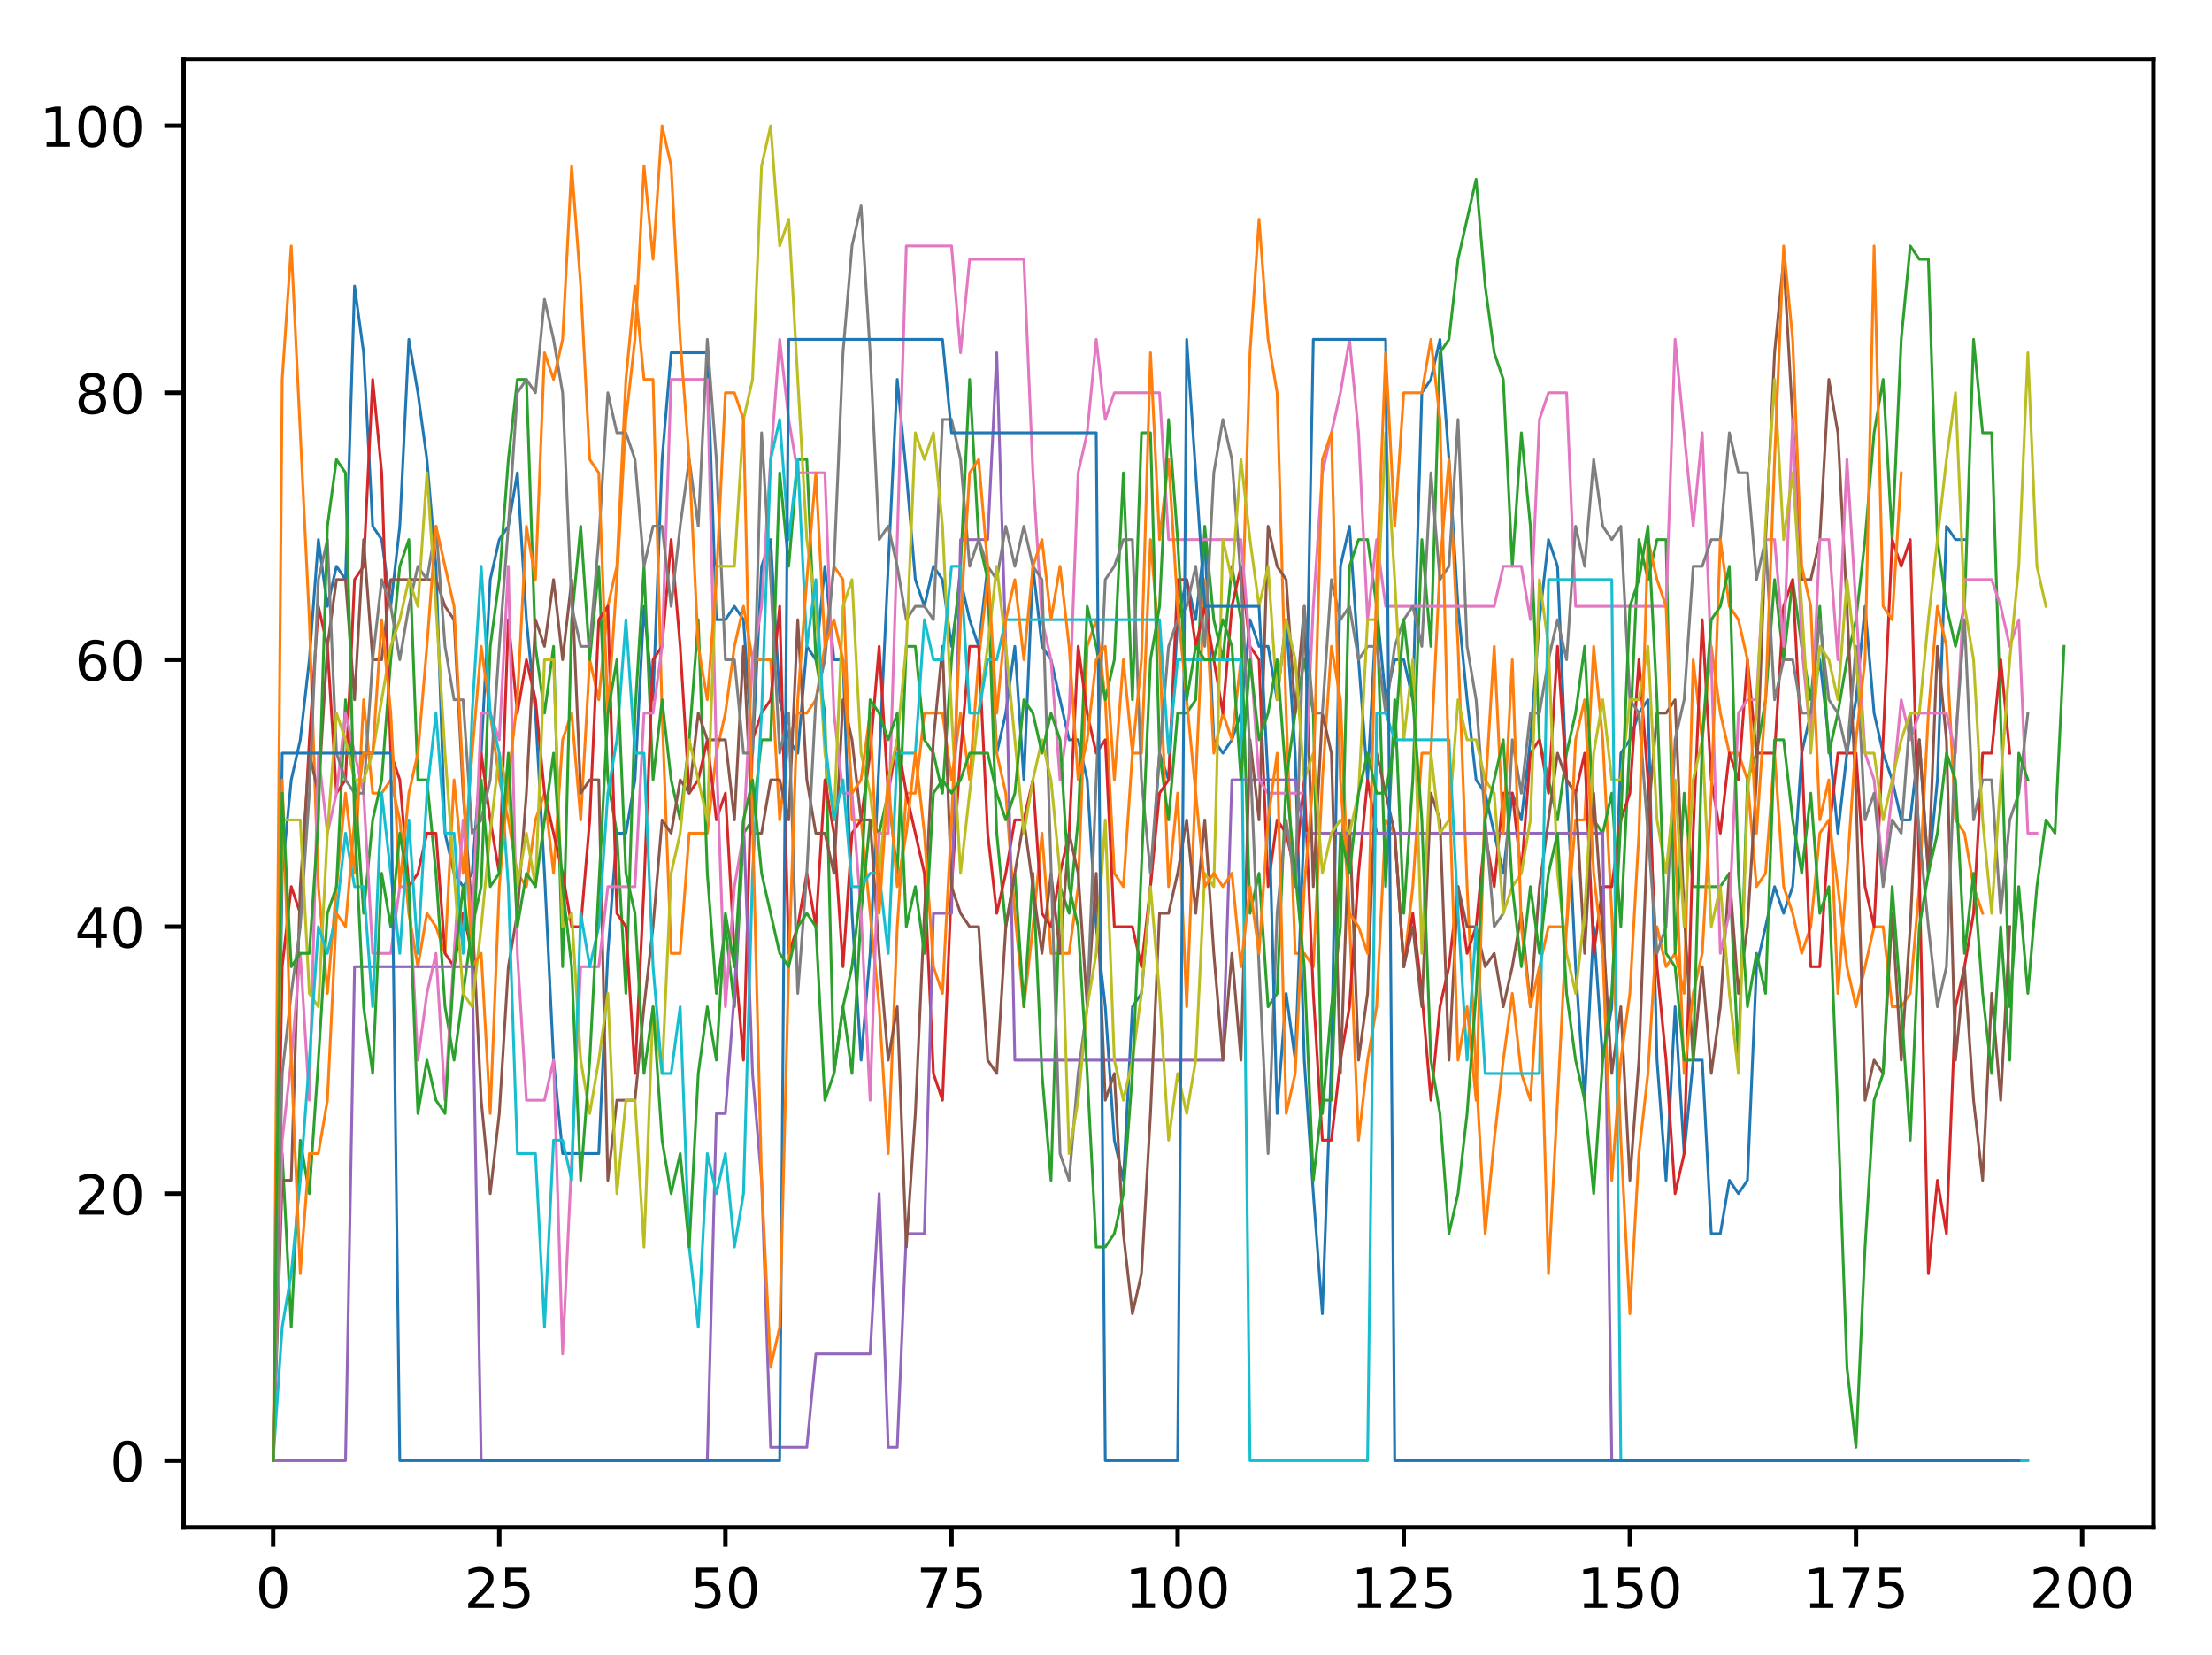 <?xml version="1.0" encoding="utf-8" standalone="no"?>
<!DOCTYPE svg PUBLIC "-//W3C//DTD SVG 1.1//EN"
  "http://www.w3.org/Graphics/SVG/1.1/DTD/svg11.dtd">
<!-- Created with matplotlib (http://matplotlib.org/) -->
<svg height="300pt" version="1.1" viewBox="0 0 401 300" width="401pt" xmlns="http://www.w3.org/2000/svg" xmlns:xlink="http://www.w3.org/1999/xlink">
 <defs>
  <style type="text/css">
*{stroke-linecap:butt;stroke-linejoin:round;}
  </style>
 </defs>
 <g id="figure_1">
  <g id="patch_1">
   <path d="M 0 300.69 
L 401.108 300.69 
L 401.108 0 
L 0 0 
z
" style="fill:#ffffff;"/>
  </g>
  <g id="axes_1">
   <g id="patch_2">
    <path d="M 33.288 276.812 
L 390.408 276.812 
L 390.408 10.7 
L 33.288 10.7 
z
" style="fill:#ffffff;"/>
   </g>
   <g id="matplotlib.axis_1">
    <g id="xtick_1">
     <g id="line2d_1">
      <defs>
       <path d="M 0 0 
L 0 3.5 
" id="mc56b5eda80" style="stroke:#000000;stroke-width:0.8;"/>
      </defs>
      <g>
       <use style="stroke:#000000;stroke-width:0.8;" x="49.52" xlink:href="#mc56b5eda80" y="276.812"/>
      </g>
     </g>
     <g id="text_1">
      <!-- 0 -->
      <defs>
       <path d="M 31.781 66.406 
Q 24.172 66.406 20.328 58.906 
Q 16.5 51.422 16.5 36.375 
Q 16.5 21.391 20.328 13.891 
Q 24.172 6.391 31.781 6.391 
Q 39.453 6.391 43.281 13.891 
Q 47.125 21.391 47.125 36.375 
Q 47.125 51.422 43.281 58.906 
Q 39.453 66.406 31.781 66.406 
z
M 31.781 74.219 
Q 44.047 74.219 50.516 64.516 
Q 56.984 54.828 56.984 36.375 
Q 56.984 17.969 50.516 8.266 
Q 44.047 -1.422 31.781 -1.422 
Q 19.531 -1.422 13.062 8.266 
Q 6.594 17.969 6.594 36.375 
Q 6.594 54.828 13.062 64.516 
Q 19.531 74.219 31.781 74.219 
z
" id="DejaVuSans-30"/>
      </defs>
      <g transform="translate(46.339 291.41)scale(0.1 -0.1)">
       <use xlink:href="#DejaVuSans-30"/>
      </g>
     </g>
    </g>
    <g id="xtick_2">
     <g id="line2d_2">
      <g>
       <use style="stroke:#000000;stroke-width:0.8;" x="90.512" xlink:href="#mc56b5eda80" y="276.812"/>
      </g>
     </g>
     <g id="text_2">
      <!-- 25 -->
      <defs>
       <path d="M 19.188 8.297 
L 53.609 8.297 
L 53.609 0 
L 7.328 0 
L 7.328 8.297 
Q 12.938 14.109 22.625 23.891 
Q 32.328 33.688 34.812 36.531 
Q 39.547 41.844 41.422 45.531 
Q 43.312 49.219 43.312 52.781 
Q 43.312 58.594 39.234 62.25 
Q 35.156 65.922 28.609 65.922 
Q 23.969 65.922 18.812 64.312 
Q 13.672 62.703 7.812 59.422 
L 7.812 69.391 
Q 13.766 71.781 18.938 73 
Q 24.125 74.219 28.422 74.219 
Q 39.75 74.219 46.484 68.547 
Q 53.219 62.891 53.219 53.422 
Q 53.219 48.922 51.531 44.891 
Q 49.859 40.875 45.406 35.406 
Q 44.188 33.984 37.641 27.219 
Q 31.109 20.453 19.188 8.297 
z
" id="DejaVuSans-32"/>
       <path d="M 10.797 72.906 
L 49.516 72.906 
L 49.516 64.594 
L 19.828 64.594 
L 19.828 46.734 
Q 21.969 47.469 24.109 47.828 
Q 26.266 48.188 28.422 48.188 
Q 40.625 48.188 47.75 41.5 
Q 54.891 34.812 54.891 23.391 
Q 54.891 11.625 47.562 5.094 
Q 40.234 -1.422 26.906 -1.422 
Q 22.312 -1.422 17.547 -0.641 
Q 12.797 0.141 7.719 1.703 
L 7.719 11.625 
Q 12.109 9.234 16.797 8.062 
Q 21.484 6.891 26.703 6.891 
Q 35.156 6.891 40.078 11.328 
Q 45.016 15.766 45.016 23.391 
Q 45.016 31 40.078 35.438 
Q 35.156 39.891 26.703 39.891 
Q 22.75 39.891 18.812 39.016 
Q 14.891 38.141 10.797 36.281 
z
" id="DejaVuSans-35"/>
      </defs>
      <g transform="translate(84.149 291.41)scale(0.1 -0.1)">
       <use xlink:href="#DejaVuSans-32"/>
       <use x="63.623" xlink:href="#DejaVuSans-35"/>
      </g>
     </g>
    </g>
    <g id="xtick_3">
     <g id="line2d_3">
      <g>
       <use style="stroke:#000000;stroke-width:0.8;" x="131.504" xlink:href="#mc56b5eda80" y="276.812"/>
      </g>
     </g>
     <g id="text_3">
      <!-- 50 -->
      <g transform="translate(125.141 291.41)scale(0.1 -0.1)">
       <use xlink:href="#DejaVuSans-35"/>
       <use x="63.623" xlink:href="#DejaVuSans-30"/>
      </g>
     </g>
    </g>
    <g id="xtick_4">
     <g id="line2d_4">
      <g>
       <use style="stroke:#000000;stroke-width:0.8;" x="172.495" xlink:href="#mc56b5eda80" y="276.812"/>
      </g>
     </g>
     <g id="text_4">
      <!-- 75 -->
      <defs>
       <path d="M 8.203 72.906 
L 55.078 72.906 
L 55.078 68.703 
L 28.609 0 
L 18.312 0 
L 43.219 64.594 
L 8.203 64.594 
z
" id="DejaVuSans-37"/>
      </defs>
      <g transform="translate(166.133 291.41)scale(0.1 -0.1)">
       <use xlink:href="#DejaVuSans-37"/>
       <use x="63.623" xlink:href="#DejaVuSans-35"/>
      </g>
     </g>
    </g>
    <g id="xtick_5">
     <g id="line2d_5">
      <g>
       <use style="stroke:#000000;stroke-width:0.8;" x="213.487" xlink:href="#mc56b5eda80" y="276.812"/>
      </g>
     </g>
     <g id="text_5">
      <!-- 100 -->
      <defs>
       <path d="M 12.406 8.297 
L 28.516 8.297 
L 28.516 63.922 
L 10.984 60.406 
L 10.984 69.391 
L 28.422 72.906 
L 38.281 72.906 
L 38.281 8.297 
L 54.391 8.297 
L 54.391 0 
L 12.406 0 
z
" id="DejaVuSans-31"/>
      </defs>
      <g transform="translate(203.943 291.41)scale(0.1 -0.1)">
       <use xlink:href="#DejaVuSans-31"/>
       <use x="63.623" xlink:href="#DejaVuSans-30"/>
       <use x="127.246" xlink:href="#DejaVuSans-30"/>
      </g>
     </g>
    </g>
    <g id="xtick_6">
     <g id="line2d_6">
      <g>
       <use style="stroke:#000000;stroke-width:0.8;" x="254.479" xlink:href="#mc56b5eda80" y="276.812"/>
      </g>
     </g>
     <g id="text_6">
      <!-- 125 -->
      <g transform="translate(244.935 291.41)scale(0.1 -0.1)">
       <use xlink:href="#DejaVuSans-31"/>
       <use x="63.623" xlink:href="#DejaVuSans-32"/>
       <use x="127.246" xlink:href="#DejaVuSans-35"/>
      </g>
     </g>
    </g>
    <g id="xtick_7">
     <g id="line2d_7">
      <g>
       <use style="stroke:#000000;stroke-width:0.8;" x="295.471" xlink:href="#mc56b5eda80" y="276.812"/>
      </g>
     </g>
     <g id="text_7">
      <!-- 150 -->
      <g transform="translate(285.927 291.41)scale(0.1 -0.1)">
       <use xlink:href="#DejaVuSans-31"/>
       <use x="63.623" xlink:href="#DejaVuSans-35"/>
       <use x="127.246" xlink:href="#DejaVuSans-30"/>
      </g>
     </g>
    </g>
    <g id="xtick_8">
     <g id="line2d_8">
      <g>
       <use style="stroke:#000000;stroke-width:0.8;" x="336.462" xlink:href="#mc56b5eda80" y="276.812"/>
      </g>
     </g>
     <g id="text_8">
      <!-- 175 -->
      <g transform="translate(326.919 291.41)scale(0.1 -0.1)">
       <use xlink:href="#DejaVuSans-31"/>
       <use x="63.623" xlink:href="#DejaVuSans-37"/>
       <use x="127.246" xlink:href="#DejaVuSans-35"/>
      </g>
     </g>
    </g>
    <g id="xtick_9">
     <g id="line2d_9">
      <g>
       <use style="stroke:#000000;stroke-width:0.8;" x="377.454" xlink:href="#mc56b5eda80" y="276.812"/>
      </g>
     </g>
     <g id="text_9">
      <!-- 200 -->
      <g transform="translate(367.91 291.41)scale(0.1 -0.1)">
       <use xlink:href="#DejaVuSans-32"/>
       <use x="63.623" xlink:href="#DejaVuSans-30"/>
       <use x="127.246" xlink:href="#DejaVuSans-30"/>
      </g>
     </g>
    </g>
   </g>
   <g id="matplotlib.axis_2">
    <g id="ytick_1">
     <g id="line2d_10">
      <defs>
       <path d="M 0 0 
L -3.5 0 
" id="me17deae802" style="stroke:#000000;stroke-width:0.8;"/>
      </defs>
      <g>
       <use style="stroke:#000000;stroke-width:0.8;" x="33.288" xlink:href="#me17deae802" y="264.716"/>
      </g>
     </g>
     <g id="text_10">
      <!-- 0 -->
      <g transform="translate(19.925 268.515)scale(0.1 -0.1)">
       <use xlink:href="#DejaVuSans-30"/>
      </g>
     </g>
    </g>
    <g id="ytick_2">
     <g id="line2d_11">
      <g>
       <use style="stroke:#000000;stroke-width:0.8;" x="33.288" xlink:href="#me17deae802" y="216.332"/>
      </g>
     </g>
     <g id="text_11">
      <!-- 20 -->
      <g transform="translate(13.562 220.131)scale(0.1 -0.1)">
       <use xlink:href="#DejaVuSans-32"/>
       <use x="63.623" xlink:href="#DejaVuSans-30"/>
      </g>
     </g>
    </g>
    <g id="ytick_3">
     <g id="line2d_12">
      <g>
       <use style="stroke:#000000;stroke-width:0.8;" x="33.288" xlink:href="#me17deae802" y="167.948"/>
      </g>
     </g>
     <g id="text_12">
      <!-- 40 -->
      <defs>
       <path d="M 37.797 64.312 
L 12.891 25.391 
L 37.797 25.391 
z
M 35.203 72.906 
L 47.609 72.906 
L 47.609 25.391 
L 58.016 25.391 
L 58.016 17.188 
L 47.609 17.188 
L 47.609 0 
L 37.797 0 
L 37.797 17.188 
L 4.891 17.188 
L 4.891 26.703 
z
" id="DejaVuSans-34"/>
      </defs>
      <g transform="translate(13.562 171.747)scale(0.1 -0.1)">
       <use xlink:href="#DejaVuSans-34"/>
       <use x="63.623" xlink:href="#DejaVuSans-30"/>
      </g>
     </g>
    </g>
    <g id="ytick_4">
     <g id="line2d_13">
      <g>
       <use style="stroke:#000000;stroke-width:0.8;" x="33.288" xlink:href="#me17deae802" y="119.564"/>
      </g>
     </g>
     <g id="text_13">
      <!-- 60 -->
      <defs>
       <path d="M 33.016 40.375 
Q 26.375 40.375 22.484 35.828 
Q 18.609 31.297 18.609 23.391 
Q 18.609 15.531 22.484 10.953 
Q 26.375 6.391 33.016 6.391 
Q 39.656 6.391 43.531 10.953 
Q 47.406 15.531 47.406 23.391 
Q 47.406 31.297 43.531 35.828 
Q 39.656 40.375 33.016 40.375 
z
M 52.594 71.297 
L 52.594 62.312 
Q 48.875 64.062 45.094 64.984 
Q 41.312 65.922 37.594 65.922 
Q 27.828 65.922 22.672 59.328 
Q 17.531 52.734 16.797 39.406 
Q 19.672 43.656 24.016 45.922 
Q 28.375 48.188 33.594 48.188 
Q 44.578 48.188 50.953 41.516 
Q 57.328 34.859 57.328 23.391 
Q 57.328 12.156 50.688 5.359 
Q 44.047 -1.422 33.016 -1.422 
Q 20.359 -1.422 13.672 8.266 
Q 6.984 17.969 6.984 36.375 
Q 6.984 53.656 15.188 63.938 
Q 23.391 74.219 37.203 74.219 
Q 40.922 74.219 44.703 73.484 
Q 48.484 72.75 52.594 71.297 
z
" id="DejaVuSans-36"/>
      </defs>
      <g transform="translate(13.562 123.363)scale(0.1 -0.1)">
       <use xlink:href="#DejaVuSans-36"/>
       <use x="63.623" xlink:href="#DejaVuSans-30"/>
      </g>
     </g>
    </g>
    <g id="ytick_5">
     <g id="line2d_14">
      <g>
       <use style="stroke:#000000;stroke-width:0.8;" x="33.288" xlink:href="#me17deae802" y="71.18"/>
      </g>
     </g>
     <g id="text_14">
      <!-- 80 -->
      <defs>
       <path d="M 31.781 34.625 
Q 24.75 34.625 20.719 30.859 
Q 16.703 27.094 16.703 20.516 
Q 16.703 13.922 20.719 10.156 
Q 24.75 6.391 31.781 6.391 
Q 38.812 6.391 42.859 10.172 
Q 46.922 13.969 46.922 20.516 
Q 46.922 27.094 42.891 30.859 
Q 38.875 34.625 31.781 34.625 
z
M 21.922 38.812 
Q 15.578 40.375 12.031 44.719 
Q 8.5 49.078 8.5 55.328 
Q 8.5 64.062 14.719 69.141 
Q 20.953 74.219 31.781 74.219 
Q 42.672 74.219 48.875 69.141 
Q 55.078 64.062 55.078 55.328 
Q 55.078 49.078 51.531 44.719 
Q 48 40.375 41.703 38.812 
Q 48.828 37.156 52.797 32.312 
Q 56.781 27.484 56.781 20.516 
Q 56.781 9.906 50.312 4.234 
Q 43.844 -1.422 31.781 -1.422 
Q 19.734 -1.422 13.25 4.234 
Q 6.781 9.906 6.781 20.516 
Q 6.781 27.484 10.781 32.312 
Q 14.797 37.156 21.922 38.812 
z
M 18.312 54.391 
Q 18.312 48.734 21.844 45.562 
Q 25.391 42.391 31.781 42.391 
Q 38.141 42.391 41.719 45.562 
Q 45.312 48.734 45.312 54.391 
Q 45.312 60.062 41.719 63.234 
Q 38.141 66.406 31.781 66.406 
Q 25.391 66.406 21.844 63.234 
Q 18.312 60.062 18.312 54.391 
z
" id="DejaVuSans-38"/>
      </defs>
      <g transform="translate(13.562 74.979)scale(0.1 -0.1)">
       <use xlink:href="#DejaVuSans-38"/>
       <use x="63.623" xlink:href="#DejaVuSans-30"/>
      </g>
     </g>
    </g>
    <g id="ytick_6">
     <g id="line2d_15">
      <g>
       <use style="stroke:#000000;stroke-width:0.8;" x="33.288" xlink:href="#me17deae802" y="22.796"/>
      </g>
     </g>
     <g id="text_15">
      <!-- 100 -->
      <g transform="translate(7.2 26.595)scale(0.1 -0.1)">
       <use xlink:href="#DejaVuSans-31"/>
       <use x="63.623" xlink:href="#DejaVuSans-30"/>
       <use x="127.246" xlink:href="#DejaVuSans-30"/>
      </g>
     </g>
    </g>
   </g>
   <g id="line2d_16">
    <path clip-path="url(#p5b68ff51bd)" d="M 49.52 264.716 
L 51.16 158.271 
L 52.8 141.337 
L 54.439 134.079 
L 56.079 119.564 
L 57.719 97.791 
L 59.358 109.887 
L 60.998 102.63 
L 62.638 105.049 
L 64.277 51.826 
L 65.917 63.922 
L 67.557 95.372 
L 69.196 97.791 
L 70.836 109.887 
L 72.476 95.372 
L 74.115 61.503 
L 75.755 71.18 
L 77.395 83.276 
L 79.034 102.63 
L 80.674 151.014 
L 82.314 158.271 
L 83.953 160.69 
L 85.593 158.271 
L 87.233 136.498 
L 88.872 105.049 
L 90.512 97.791 
L 92.152 95.372 
L 93.791 85.695 
L 95.431 112.306 
L 97.071 129.241 
L 98.71 158.271 
L 100.35 192.14 
L 101.99 209.074 
L 108.548 209.074 
L 110.188 172.786 
L 111.828 151.014 
L 113.467 151.014 
L 115.107 141.337 
L 116.747 109.887 
L 118.386 126.822 
L 120.026 83.276 
L 121.666 63.922 
L 128.224 63.922 
L 129.864 112.306 
L 131.504 112.306 
L 133.143 109.887 
L 134.783 112.306 
L 136.423 136.498 
L 138.062 102.63 
L 139.702 97.791 
L 141.342 126.822 
L 142.981 134.079 
L 144.621 136.498 
L 146.261 117.145 
L 147.9 119.564 
L 149.54 102.63 
L 151.18 119.564 
L 152.819 119.564 
L 154.459 165.529 
L 156.099 192.14 
L 157.738 172.786 
L 161.018 102.63 
L 162.657 68.761 
L 164.297 85.695 
L 165.937 105.049 
L 167.576 109.887 
L 169.216 102.63 
L 170.856 105.049 
L 172.495 117.145 
L 174.135 105.049 
L 175.775 112.306 
L 177.414 117.145 
L 179.054 102.63 
L 180.694 136.498 
L 182.333 129.241 
L 183.973 117.145 
L 185.613 141.337 
L 187.252 102.63 
L 188.892 117.145 
L 190.532 119.564 
L 193.811 134.079 
L 195.451 134.079 
L 197.09 141.337 
L 198.73 167.948 
L 200.37 182.463 
L 202.009 206.655 
L 203.649 213.913 
L 205.289 182.463 
L 206.928 180.044 
L 208.568 160.69 
L 210.208 136.498 
L 211.847 141.337 
L 213.487 112.306 
L 215.127 105.049 
L 216.767 112.306 
L 218.406 97.791 
L 220.046 134.079 
L 221.686 136.498 
L 223.325 134.079 
L 224.965 129.241 
L 226.605 112.306 
L 228.244 117.145 
L 229.884 117.145 
L 231.524 126.822 
L 233.163 112.306 
L 234.803 136.498 
L 236.443 192.14 
L 238.082 216.332 
L 239.722 238.105 
L 241.362 192.14 
L 243.001 102.63 
L 244.641 95.372 
L 246.281 119.564 
L 247.92 141.337 
L 249.56 109.887 
L 251.2 126.822 
L 252.839 119.564 
L 254.479 119.564 
L 256.119 126.822 
L 257.758 71.18 
L 259.398 68.761 
L 261.038 61.503 
L 262.677 83.276 
L 264.317 109.887 
L 265.957 126.822 
L 267.596 141.337 
L 269.236 143.756 
L 272.515 158.271 
L 274.155 143.756 
L 275.795 148.594 
L 277.434 134.079 
L 279.074 112.306 
L 280.714 97.791 
L 282.353 102.63 
L 283.993 141.337 
L 285.633 175.206 
L 287.272 199.398 
L 288.912 167.948 
L 290.552 192.14 
L 292.191 182.463 
L 293.831 136.498 
L 295.471 134.079 
L 297.11 129.241 
L 298.75 126.822 
L 300.39 192.14 
L 302.029 213.913 
L 303.669 182.463 
L 305.309 209.074 
L 306.948 192.14 
L 308.588 192.14 
L 310.228 223.59 
L 311.867 223.59 
L 313.507 213.913 
L 315.147 216.332 
L 316.786 213.913 
L 318.426 175.206 
L 321.705 160.69 
L 323.345 165.529 
L 324.985 160.69 
L 326.624 136.498 
L 328.264 129.241 
L 329.904 119.564 
L 331.543 134.079 
L 333.183 151.014 
L 334.823 136.498 
L 336.462 126.822 
L 338.102 109.887 
L 339.742 129.241 
L 341.381 136.498 
L 343.021 141.337 
L 344.661 148.594 
L 346.3 148.594 
L 347.94 134.079 
L 349.58 158.271 
L 351.219 141.337 
L 352.859 95.372 
L 354.499 97.791 
L 356.138 97.791 
L 356.138 97.791 
" style="fill:none;stroke:#1f77b4;stroke-linecap:square;stroke-width:0.5;"/>
   </g>
   <g id="line2d_17">
    <path clip-path="url(#p5b68ff51bd)" d="M 49.52 264.716 
L 51.16 68.761 
L 52.8 44.569 
L 56.079 112.306 
L 57.719 160.69 
L 59.358 180.044 
L 60.998 160.69 
L 62.638 143.756 
L 64.277 158.271 
L 65.917 126.822 
L 67.557 143.756 
L 69.196 143.756 
L 70.836 141.337 
L 72.476 148.594 
L 74.115 165.529 
L 75.755 175.206 
L 77.395 165.529 
L 79.034 167.948 
L 80.674 172.786 
L 82.314 141.337 
L 83.953 158.271 
L 85.593 136.498 
L 87.233 117.145 
L 90.512 141.337 
L 92.152 148.594 
L 93.791 158.271 
L 95.431 160.69 
L 97.071 148.594 
L 98.71 143.756 
L 100.35 158.271 
L 101.99 134.079 
L 103.629 129.241 
L 105.269 148.594 
L 106.909 119.564 
L 108.548 126.822 
L 110.188 109.887 
L 111.828 102.63 
L 113.467 68.761 
L 115.107 51.826 
L 116.747 68.761 
L 118.386 68.761 
L 120.026 129.241 
L 121.666 172.786 
L 123.305 172.786 
L 124.945 151.014 
L 128.224 151.014 
L 129.864 136.498 
L 131.504 129.241 
L 133.143 117.145 
L 134.783 109.887 
L 136.423 119.564 
L 139.702 119.564 
L 141.342 148.594 
L 142.981 134.079 
L 144.621 129.241 
L 146.261 129.241 
L 147.9 126.822 
L 149.54 117.145 
L 151.18 102.63 
L 152.819 105.049 
L 154.459 148.594 
L 156.099 148.594 
L 159.378 182.463 
L 161.018 209.074 
L 162.657 167.948 
L 164.297 143.756 
L 165.937 143.756 
L 167.576 129.241 
L 170.856 129.241 
L 172.495 141.337 
L 174.135 129.241 
L 175.775 141.337 
L 177.414 119.564 
L 179.054 105.049 
L 180.694 136.498 
L 182.333 143.756 
L 183.973 165.529 
L 185.613 182.463 
L 187.252 167.948 
L 188.892 151.014 
L 190.532 172.786 
L 193.811 172.786 
L 195.451 160.69 
L 197.09 117.145 
L 198.73 112.306 
L 200.37 126.822 
L 202.009 158.271 
L 203.649 160.69 
L 205.289 136.498 
L 206.928 136.498 
L 208.568 97.791 
L 210.208 117.145 
L 211.847 160.69 
L 213.487 143.756 
L 215.127 182.463 
L 216.767 141.337 
L 218.406 105.049 
L 220.046 136.498 
L 221.686 129.241 
L 223.325 134.079 
L 224.965 119.564 
L 226.605 63.922 
L 228.244 39.73 
L 229.884 61.503 
L 231.524 71.18 
L 233.163 129.241 
L 234.803 172.786 
L 236.443 172.786 
L 238.082 175.206 
L 239.722 141.337 
L 241.362 117.145 
L 243.001 126.822 
L 246.281 206.655 
L 247.92 192.14 
L 249.56 182.463 
L 251.2 148.594 
L 252.839 151.014 
L 254.479 175.206 
L 256.119 160.69 
L 257.758 136.498 
L 259.398 136.498 
L 261.038 102.63 
L 262.677 83.276 
L 264.317 117.145 
L 265.957 160.69 
L 267.596 194.559 
L 269.236 223.59 
L 270.876 206.655 
L 272.515 192.14 
L 274.155 180.044 
L 275.795 194.559 
L 277.434 199.398 
L 279.074 175.206 
L 280.714 167.948 
L 283.993 167.948 
L 285.633 148.594 
L 287.272 148.594 
L 288.912 117.145 
L 290.552 134.079 
L 292.191 165.529 
L 293.831 206.655 
L 295.471 238.105 
L 297.11 209.074 
L 298.75 194.559 
L 300.39 167.948 
L 302.029 175.206 
L 303.669 172.786 
L 305.309 180.044 
L 306.948 119.564 
L 308.588 134.079 
L 310.228 117.145 
L 311.867 129.241 
L 313.507 136.498 
L 315.147 136.498 
L 316.786 141.337 
L 318.426 160.69 
L 320.066 158.271 
L 321.705 136.498 
L 323.345 160.69 
L 324.985 165.529 
L 326.624 172.786 
L 328.264 167.948 
L 329.904 151.014 
L 331.543 148.594 
L 333.183 160.69 
L 334.823 175.206 
L 336.462 182.463 
L 339.742 167.948 
L 341.381 167.948 
L 343.021 182.463 
L 344.661 182.463 
L 346.3 180.044 
L 347.94 160.69 
L 349.58 129.241 
L 351.219 109.887 
L 352.859 117.145 
L 354.499 148.594 
L 356.138 151.014 
L 357.778 160.69 
L 359.418 165.529 
L 359.418 165.529 
" style="fill:none;stroke:#ff7f0e;stroke-linecap:square;stroke-width:0.5;"/>
   </g>
   <g id="line2d_18">
    <path clip-path="url(#p5b68ff51bd)" d="M 49.52 264.716 
L 51.16 209.074 
L 52.8 240.524 
L 54.439 206.655 
L 56.079 216.332 
L 57.719 192.14 
L 59.358 165.529 
L 60.998 160.69 
L 62.638 126.822 
L 64.277 141.337 
L 65.917 165.529 
L 67.557 148.594 
L 69.196 141.337 
L 70.836 119.564 
L 72.476 102.63 
L 74.115 97.791 
L 75.755 141.337 
L 77.395 141.337 
L 79.034 158.271 
L 80.674 182.463 
L 82.314 192.14 
L 85.593 167.948 
L 87.233 160.69 
L 88.872 117.145 
L 90.512 105.049 
L 92.152 83.276 
L 93.791 68.761 
L 95.431 68.761 
L 97.071 117.145 
L 98.71 129.241 
L 100.35 117.145 
L 101.99 175.206 
L 103.629 112.306 
L 105.269 95.372 
L 106.909 119.564 
L 108.548 102.63 
L 110.188 141.337 
L 111.828 151.014 
L 113.467 180.044 
L 115.107 129.241 
L 116.747 102.63 
L 118.386 141.337 
L 120.026 126.822 
L 121.666 141.337 
L 123.305 148.594 
L 124.945 134.079 
L 126.585 112.306 
L 128.224 158.271 
L 129.864 180.044 
L 131.504 167.948 
L 133.143 182.463 
L 134.783 151.014 
L 136.423 148.594 
L 138.062 134.079 
L 139.702 134.079 
L 141.342 85.695 
L 142.981 102.63 
L 144.621 83.276 
L 146.261 83.276 
L 147.9 119.564 
L 149.54 129.241 
L 151.18 194.559 
L 152.819 182.463 
L 154.459 194.559 
L 156.099 165.529 
L 157.738 148.594 
L 159.378 151.014 
L 161.018 143.756 
L 162.657 158.271 
L 164.297 117.145 
L 165.937 117.145 
L 167.576 134.079 
L 169.216 136.498 
L 170.856 143.756 
L 172.495 119.564 
L 174.135 102.63 
L 175.775 68.761 
L 177.414 97.791 
L 179.054 105.049 
L 180.694 151.014 
L 182.333 167.948 
L 183.973 158.271 
L 185.613 182.463 
L 187.252 158.271 
L 188.892 194.559 
L 190.532 213.913 
L 192.171 160.69 
L 193.811 165.529 
L 195.451 148.594 
L 197.09 109.887 
L 198.73 117.145 
L 200.37 126.822 
L 202.009 119.564 
L 203.649 85.695 
L 205.289 126.822 
L 206.928 78.438 
L 208.568 78.438 
L 210.208 136.498 
L 211.847 148.594 
L 213.487 129.241 
L 215.127 129.241 
L 216.767 126.822 
L 218.406 95.372 
L 220.046 112.306 
L 221.686 119.564 
L 223.325 102.63 
L 224.965 112.306 
L 226.605 165.529 
L 228.244 158.271 
L 229.884 182.463 
L 231.524 180.044 
L 233.163 141.337 
L 234.803 129.241 
L 236.443 119.564 
L 238.082 129.241 
L 239.722 201.817 
L 241.362 182.463 
L 243.001 167.948 
L 244.641 102.63 
L 246.281 97.791 
L 247.92 97.791 
L 249.56 109.887 
L 251.2 160.69 
L 252.839 126.822 
L 254.479 165.529 
L 256.119 141.337 
L 257.758 97.791 
L 259.398 117.145 
L 261.038 63.922 
L 262.677 61.503 
L 264.317 46.988 
L 267.596 32.473 
L 269.236 51.826 
L 270.876 63.922 
L 272.515 68.761 
L 274.155 102.63 
L 275.795 78.438 
L 277.434 95.372 
L 279.074 134.079 
L 282.353 148.594 
L 283.993 136.498 
L 285.633 129.241 
L 287.272 117.145 
L 288.912 148.594 
L 290.552 151.014 
L 292.191 143.756 
L 293.831 167.948 
L 295.471 134.079 
L 297.11 97.791 
L 298.75 105.049 
L 300.39 97.791 
L 302.029 97.791 
L 303.669 172.786 
L 305.309 143.756 
L 306.948 160.69 
L 311.867 160.69 
L 313.507 158.271 
L 315.147 192.14 
L 316.786 141.337 
L 318.426 136.498 
L 320.066 126.822 
L 321.705 105.049 
L 323.345 119.564 
L 324.985 105.049 
L 326.624 117.145 
L 328.264 126.822 
L 329.904 109.887 
L 331.543 136.498 
L 333.183 129.241 
L 334.823 119.564 
L 336.462 112.306 
L 338.102 97.791 
L 339.742 78.438 
L 341.381 68.761 
L 343.021 97.791 
L 344.661 61.503 
L 346.3 44.569 
L 347.94 46.988 
L 349.58 46.988 
L 351.219 97.791 
L 352.859 109.887 
L 354.499 117.145 
L 356.138 109.887 
L 357.778 61.503 
L 359.418 78.438 
L 361.057 78.438 
L 364.337 182.463 
L 365.976 160.69 
L 367.616 180.044 
L 369.256 160.69 
L 370.895 148.594 
L 372.535 151.014 
L 374.175 117.145 
L 374.175 117.145 
" style="fill:none;stroke:#2ca02c;stroke-linecap:square;stroke-width:0.5;"/>
   </g>
   <g id="line2d_19">
    <path clip-path="url(#p5b68ff51bd)" d="M 49.52 264.716 
L 51.16 175.206 
L 52.8 160.69 
L 54.439 165.529 
L 56.079 134.079 
L 57.719 109.887 
L 59.358 117.145 
L 60.998 143.756 
L 62.638 141.337 
L 64.277 105.049 
L 65.917 102.63 
L 67.557 68.761 
L 69.196 85.695 
L 70.836 136.498 
L 72.476 141.337 
L 74.115 160.69 
L 75.755 158.271 
L 77.395 151.014 
L 79.034 151.014 
L 80.674 172.786 
L 82.314 175.206 
L 83.953 165.529 
L 85.593 172.786 
L 87.233 136.498 
L 88.872 148.594 
L 90.512 158.271 
L 92.152 112.306 
L 93.791 129.241 
L 95.431 119.564 
L 97.071 126.822 
L 98.71 143.756 
L 101.99 158.271 
L 103.629 167.948 
L 105.269 167.948 
L 106.909 148.594 
L 108.548 112.306 
L 110.188 109.887 
L 111.828 165.529 
L 113.467 167.948 
L 115.107 194.559 
L 116.747 160.69 
L 118.386 119.564 
L 120.026 117.145 
L 121.666 97.791 
L 123.305 117.145 
L 124.945 143.756 
L 126.585 141.337 
L 128.224 134.079 
L 129.864 148.594 
L 131.504 143.756 
L 133.143 172.786 
L 134.783 192.14 
L 136.423 134.079 
L 138.062 129.241 
L 139.702 126.822 
L 141.342 109.887 
L 142.981 172.786 
L 144.621 167.948 
L 146.261 158.271 
L 147.9 167.948 
L 149.54 141.337 
L 151.18 151.014 
L 152.819 175.206 
L 154.459 151.014 
L 156.099 148.594 
L 157.738 136.498 
L 159.378 117.145 
L 161.018 143.756 
L 162.657 134.079 
L 164.297 143.756 
L 167.576 158.271 
L 169.216 194.559 
L 170.856 199.398 
L 172.495 160.69 
L 174.135 136.498 
L 175.775 117.145 
L 177.414 117.145 
L 179.054 151.014 
L 180.694 165.529 
L 182.333 158.271 
L 183.973 148.594 
L 185.613 148.594 
L 187.252 141.337 
L 188.892 165.529 
L 190.532 167.948 
L 192.171 158.271 
L 193.811 151.014 
L 195.451 117.145 
L 197.09 129.241 
L 198.73 136.498 
L 200.37 134.079 
L 202.009 167.948 
L 205.289 167.948 
L 206.928 175.206 
L 208.568 160.69 
L 210.208 143.756 
L 211.847 141.337 
L 213.487 105.049 
L 215.127 105.049 
L 216.767 117.145 
L 218.406 109.887 
L 221.686 129.241 
L 223.325 109.887 
L 224.965 102.63 
L 226.605 117.145 
L 228.244 119.564 
L 229.884 160.69 
L 231.524 148.594 
L 233.163 151.014 
L 234.803 158.271 
L 236.443 141.337 
L 238.082 180.044 
L 239.722 206.655 
L 241.362 206.655 
L 243.001 192.14 
L 244.641 182.463 
L 246.281 158.271 
L 247.92 141.337 
L 249.56 151.014 
L 252.839 151.014 
L 254.479 175.206 
L 256.119 165.529 
L 257.758 180.044 
L 259.398 199.398 
L 261.038 182.463 
L 262.677 175.206 
L 264.317 160.69 
L 265.957 172.786 
L 267.596 167.948 
L 269.236 151.014 
L 270.876 160.69 
L 272.515 143.756 
L 274.155 143.756 
L 275.795 158.271 
L 277.434 136.498 
L 279.074 134.079 
L 280.714 143.756 
L 282.353 117.145 
L 283.993 141.337 
L 285.633 143.756 
L 287.272 136.498 
L 288.912 172.786 
L 290.552 160.69 
L 292.191 160.69 
L 293.831 148.594 
L 295.471 143.756 
L 297.11 119.564 
L 298.75 141.337 
L 300.39 175.206 
L 302.029 192.14 
L 303.669 216.332 
L 305.309 209.074 
L 306.948 151.014 
L 308.588 112.306 
L 310.228 141.337 
L 311.867 151.014 
L 313.507 136.498 
L 315.147 141.337 
L 316.786 119.564 
L 318.426 136.498 
L 321.705 136.498 
L 323.345 109.887 
L 324.985 105.049 
L 326.624 136.498 
L 328.264 175.206 
L 329.904 175.206 
L 331.543 151.014 
L 333.183 136.498 
L 336.462 136.498 
L 338.102 160.69 
L 339.742 167.948 
L 341.381 134.079 
L 343.021 97.791 
L 344.661 102.63 
L 346.3 97.791 
L 347.94 158.271 
L 349.58 230.847 
L 351.219 213.913 
L 352.859 223.59 
L 354.499 182.463 
L 356.138 175.206 
L 357.778 165.529 
L 359.418 136.498 
L 361.057 136.498 
L 362.697 119.564 
L 364.337 136.498 
L 364.337 136.498 
" style="fill:none;stroke:#d62728;stroke-linecap:square;stroke-width:0.5;"/>
   </g>
   <g id="line2d_20">
    <path clip-path="url(#p5b68ff51bd)" d="M 49.52 264.716 
L 62.638 264.716 
L 64.277 175.206 
L 85.593 175.206 
L 87.233 264.716 
L 128.224 264.716 
L 129.864 201.817 
L 131.504 201.817 
L 133.143 180.044 
L 134.783 148.594 
L 136.423 194.559 
L 138.062 213.913 
L 139.702 262.297 
L 146.261 262.297 
L 147.9 245.362 
L 157.738 245.362 
L 159.378 216.332 
L 161.018 262.297 
L 162.657 262.297 
L 164.297 223.59 
L 167.576 223.59 
L 169.216 165.529 
L 172.495 165.529 
L 174.135 97.791 
L 179.054 97.791 
L 180.694 63.922 
L 182.333 117.145 
L 183.973 192.14 
L 221.686 192.14 
L 223.325 141.337 
L 234.803 141.337 
L 236.443 151.014 
L 290.552 151.014 
L 292.191 264.716 
L 364.337 264.716 
L 364.337 264.716 
" style="fill:none;stroke:#9467bd;stroke-linecap:square;stroke-width:0.5;"/>
   </g>
   <g id="line2d_21">
    <path clip-path="url(#p5b68ff51bd)" d="M 49.52 264.716 
L 51.16 213.913 
L 52.8 213.913 
L 54.439 160.69 
L 56.079 136.498 
L 57.719 143.756 
L 59.358 117.145 
L 60.998 105.049 
L 62.638 105.049 
L 64.277 126.822 
L 65.917 97.791 
L 67.557 119.564 
L 69.196 119.564 
L 70.836 105.049 
L 79.034 105.049 
L 80.674 109.887 
L 82.314 112.306 
L 83.953 143.756 
L 85.593 165.529 
L 87.233 199.398 
L 88.872 216.332 
L 90.512 201.817 
L 92.152 175.206 
L 93.791 165.529 
L 95.431 143.756 
L 97.071 112.306 
L 98.71 117.145 
L 100.35 105.049 
L 101.99 119.564 
L 103.629 105.049 
L 105.269 143.756 
L 106.909 141.337 
L 108.548 141.337 
L 110.188 213.913 
L 111.828 199.398 
L 115.107 199.398 
L 116.747 182.463 
L 118.386 167.948 
L 120.026 148.594 
L 121.666 151.014 
L 123.305 141.337 
L 124.945 143.756 
L 126.585 129.241 
L 128.224 134.079 
L 131.504 134.079 
L 133.143 148.594 
L 134.783 117.145 
L 136.423 151.014 
L 138.062 151.014 
L 139.702 141.337 
L 141.342 141.337 
L 142.981 148.594 
L 144.621 112.306 
L 146.261 141.337 
L 147.9 151.014 
L 149.54 151.014 
L 151.18 158.271 
L 152.819 126.822 
L 154.459 134.079 
L 156.099 148.594 
L 157.738 148.594 
L 159.378 172.786 
L 161.018 192.14 
L 162.657 182.463 
L 164.297 226.009 
L 165.937 201.817 
L 167.576 165.529 
L 169.216 134.079 
L 170.856 117.145 
L 172.495 160.69 
L 174.135 165.529 
L 175.775 167.948 
L 177.414 167.948 
L 179.054 192.14 
L 180.694 194.559 
L 182.333 167.948 
L 185.613 148.594 
L 188.892 172.786 
L 190.532 158.271 
L 192.171 172.786 
L 193.811 151.014 
L 195.451 158.271 
L 197.09 182.463 
L 198.73 158.271 
L 200.37 199.398 
L 202.009 194.559 
L 203.649 223.59 
L 205.289 238.105 
L 206.928 230.847 
L 208.568 201.817 
L 210.208 165.529 
L 211.847 165.529 
L 213.487 158.271 
L 215.127 148.594 
L 216.767 165.529 
L 218.406 148.594 
L 220.046 172.786 
L 221.686 192.14 
L 223.325 172.786 
L 224.965 192.14 
L 226.605 134.079 
L 228.244 148.594 
L 229.884 95.372 
L 231.524 102.63 
L 233.163 105.049 
L 234.803 129.241 
L 236.443 109.887 
L 238.082 160.69 
L 239.722 129.241 
L 241.362 136.498 
L 243.001 194.559 
L 244.641 148.594 
L 246.281 192.14 
L 247.92 180.044 
L 249.56 136.498 
L 252.839 151.014 
L 254.479 175.206 
L 256.119 167.948 
L 257.758 182.463 
L 259.398 143.756 
L 261.038 148.594 
L 262.677 192.14 
L 264.317 160.69 
L 265.957 167.948 
L 267.596 167.948 
L 269.236 175.206 
L 270.876 172.786 
L 272.515 182.463 
L 274.155 175.206 
L 275.795 165.529 
L 277.434 182.463 
L 279.074 160.69 
L 282.353 136.498 
L 283.993 141.337 
L 285.633 143.756 
L 287.272 172.786 
L 288.912 143.756 
L 290.552 167.948 
L 292.191 194.559 
L 293.831 182.463 
L 295.471 213.913 
L 297.11 192.14 
L 298.75 148.594 
L 300.39 129.241 
L 302.029 129.241 
L 303.669 126.822 
L 305.309 165.529 
L 306.948 192.14 
L 308.588 175.206 
L 310.228 194.559 
L 311.867 182.463 
L 313.507 158.271 
L 315.147 180.044 
L 316.786 167.948 
L 318.426 141.337 
L 320.066 97.791 
L 321.705 63.922 
L 323.345 46.988 
L 326.624 105.049 
L 328.264 105.049 
L 329.904 97.791 
L 331.543 68.761 
L 333.183 78.438 
L 334.823 109.887 
L 336.462 143.756 
L 338.102 199.398 
L 339.742 192.14 
L 341.381 194.559 
L 343.021 165.529 
L 344.661 192.14 
L 346.3 167.948 
L 347.94 134.079 
L 349.58 158.271 
L 351.219 117.145 
L 352.859 134.079 
L 354.499 192.14 
L 356.138 175.206 
L 357.778 199.398 
L 359.418 213.913 
L 361.057 180.044 
L 362.697 199.398 
L 364.337 167.948 
L 364.337 167.948 
" style="fill:none;stroke:#8c564b;stroke-linecap:square;stroke-width:0.5;"/>
   </g>
   <g id="line2d_22">
    <path clip-path="url(#p5b68ff51bd)" d="M 49.52 264.716 
L 51.16 206.655 
L 52.8 192.14 
L 54.439 172.786 
L 56.079 199.398 
L 57.719 136.498 
L 59.358 151.014 
L 60.998 143.756 
L 62.638 129.241 
L 65.917 143.756 
L 67.557 172.786 
L 70.836 172.786 
L 72.476 160.69 
L 74.115 160.69 
L 75.755 192.14 
L 77.395 180.044 
L 79.034 172.786 
L 80.674 199.398 
L 82.314 172.786 
L 83.953 148.594 
L 85.593 167.948 
L 87.233 129.241 
L 88.872 129.241 
L 90.512 134.079 
L 92.152 102.63 
L 93.791 172.786 
L 95.431 199.398 
L 98.71 199.398 
L 100.35 192.14 
L 101.99 245.362 
L 105.269 175.206 
L 108.548 175.206 
L 110.188 160.69 
L 115.107 160.69 
L 116.747 129.241 
L 118.386 129.241 
L 120.026 117.145 
L 121.666 68.761 
L 128.224 68.761 
L 129.864 136.498 
L 131.504 182.463 
L 133.143 160.69 
L 134.783 151.014 
L 136.423 119.564 
L 138.062 109.887 
L 139.702 83.276 
L 141.342 61.503 
L 142.981 76.018 
L 144.621 85.695 
L 149.54 85.695 
L 151.18 129.241 
L 152.819 143.756 
L 154.459 143.756 
L 156.099 165.529 
L 157.738 199.398 
L 159.378 151.014 
L 161.018 151.014 
L 164.297 44.569 
L 172.495 44.569 
L 174.135 63.922 
L 175.775 46.988 
L 185.613 46.988 
L 187.252 85.695 
L 188.892 112.306 
L 190.532 119.564 
L 192.171 141.337 
L 193.811 129.241 
L 195.451 85.695 
L 197.09 78.438 
L 198.73 61.503 
L 200.37 76.018 
L 202.009 71.18 
L 210.208 71.18 
L 211.847 97.791 
L 224.965 97.791 
L 226.605 117.145 
L 228.244 141.337 
L 229.884 143.756 
L 236.443 143.756 
L 238.082 109.887 
L 239.722 85.695 
L 243.001 71.18 
L 244.641 61.503 
L 246.281 78.438 
L 247.92 112.306 
L 249.56 97.791 
L 251.2 109.887 
L 270.876 109.887 
L 272.515 102.63 
L 275.795 102.63 
L 277.434 112.306 
L 279.074 76.018 
L 280.714 71.18 
L 283.993 71.18 
L 285.633 109.887 
L 302.029 109.887 
L 303.669 61.503 
L 306.948 95.372 
L 308.588 78.438 
L 310.228 119.564 
L 311.867 172.786 
L 313.507 165.529 
L 315.147 129.241 
L 316.786 126.822 
L 318.426 126.822 
L 320.066 97.791 
L 321.705 97.791 
L 323.345 117.145 
L 324.985 76.018 
L 326.624 117.145 
L 328.264 134.079 
L 329.904 97.791 
L 331.543 97.791 
L 333.183 119.564 
L 334.823 83.276 
L 338.102 136.498 
L 339.742 141.337 
L 341.381 158.271 
L 343.021 143.756 
L 344.661 126.822 
L 346.3 134.079 
L 347.94 129.241 
L 352.859 129.241 
L 354.499 136.498 
L 356.138 105.049 
L 361.057 105.049 
L 362.697 109.887 
L 364.337 117.145 
L 365.976 112.306 
L 367.616 151.014 
L 369.256 151.014 
L 369.256 151.014 
" style="fill:none;stroke:#e377c2;stroke-linecap:square;stroke-width:0.5;"/>
   </g>
   <g id="line2d_23">
    <path clip-path="url(#p5b68ff51bd)" d="M 49.52 264.716 
L 51.16 194.559 
L 52.8 180.044 
L 54.439 167.948 
L 56.079 143.756 
L 57.719 105.049 
L 59.358 97.791 
L 60.998 136.498 
L 62.638 141.337 
L 64.277 143.756 
L 65.917 143.756 
L 67.557 119.564 
L 69.196 105.049 
L 70.836 109.887 
L 72.476 119.564 
L 74.115 109.887 
L 75.755 102.63 
L 77.395 105.049 
L 79.034 95.372 
L 80.674 117.145 
L 82.314 126.822 
L 83.953 126.822 
L 85.593 151.014 
L 87.233 148.594 
L 88.872 141.337 
L 90.512 117.145 
L 92.152 95.372 
L 93.791 71.18 
L 95.431 68.761 
L 97.071 71.18 
L 98.71 54.246 
L 100.35 61.503 
L 101.99 71.18 
L 103.629 109.887 
L 105.269 117.145 
L 106.909 117.145 
L 108.548 97.791 
L 110.188 71.18 
L 111.828 78.438 
L 113.467 78.438 
L 115.107 83.276 
L 116.747 102.63 
L 118.386 95.372 
L 120.026 95.372 
L 121.666 109.887 
L 123.305 95.372 
L 124.945 83.276 
L 126.585 95.372 
L 128.224 61.503 
L 129.864 83.276 
L 131.504 119.564 
L 133.143 119.564 
L 134.783 136.498 
L 136.423 136.498 
L 138.062 78.438 
L 139.702 105.049 
L 141.342 136.498 
L 142.981 129.241 
L 144.621 180.044 
L 146.261 158.271 
L 147.9 126.822 
L 149.54 119.564 
L 151.18 102.63 
L 152.819 63.922 
L 154.459 44.569 
L 156.099 37.311 
L 157.738 63.922 
L 159.378 97.791 
L 161.018 95.372 
L 162.657 102.63 
L 164.297 112.306 
L 165.937 109.887 
L 167.576 109.887 
L 169.216 112.306 
L 170.856 76.018 
L 172.495 76.018 
L 174.135 83.276 
L 175.775 102.63 
L 177.414 97.791 
L 179.054 102.63 
L 180.694 105.049 
L 182.333 95.372 
L 183.973 102.63 
L 185.613 95.372 
L 187.252 102.63 
L 188.892 105.049 
L 192.171 209.074 
L 193.811 213.913 
L 195.451 194.559 
L 197.09 182.463 
L 198.73 141.337 
L 200.37 105.049 
L 202.009 102.63 
L 203.649 97.791 
L 205.289 97.791 
L 206.928 141.337 
L 208.568 158.271 
L 210.208 136.498 
L 211.847 117.145 
L 213.487 112.306 
L 215.127 109.887 
L 216.767 102.63 
L 218.406 117.145 
L 220.046 85.695 
L 221.686 76.018 
L 223.325 83.276 
L 224.965 105.049 
L 226.605 136.498 
L 228.244 175.206 
L 229.884 209.074 
L 231.524 165.529 
L 233.163 148.594 
L 234.803 160.69 
L 236.443 109.887 
L 238.082 129.241 
L 239.722 129.241 
L 241.362 105.049 
L 243.001 112.306 
L 244.641 109.887 
L 246.281 119.564 
L 247.92 117.145 
L 249.56 117.145 
L 251.2 129.241 
L 252.839 117.145 
L 254.479 112.306 
L 256.119 109.887 
L 257.758 117.145 
L 259.398 85.695 
L 261.038 105.049 
L 262.677 102.63 
L 264.317 76.018 
L 265.957 117.145 
L 267.596 126.822 
L 269.236 148.594 
L 270.876 167.948 
L 272.515 165.529 
L 274.155 134.079 
L 275.795 143.756 
L 277.434 129.241 
L 279.074 129.241 
L 280.714 119.564 
L 282.353 112.306 
L 283.993 119.564 
L 285.633 95.372 
L 287.272 102.63 
L 288.912 83.276 
L 290.552 95.372 
L 292.191 97.791 
L 293.831 95.372 
L 295.471 126.822 
L 297.11 129.241 
L 300.39 172.786 
L 302.029 167.948 
L 303.669 134.079 
L 305.309 126.822 
L 306.948 102.63 
L 308.588 102.63 
L 310.228 97.791 
L 311.867 97.791 
L 313.507 78.438 
L 315.147 85.695 
L 316.786 85.695 
L 318.426 105.049 
L 320.066 97.791 
L 321.705 126.822 
L 323.345 119.564 
L 324.985 119.564 
L 326.624 129.241 
L 328.264 129.241 
L 329.904 112.306 
L 331.543 126.822 
L 333.183 129.241 
L 334.823 136.498 
L 336.462 117.145 
L 338.102 148.594 
L 339.742 143.756 
L 341.381 160.69 
L 343.021 148.594 
L 344.661 151.014 
L 346.3 129.241 
L 347.94 151.014 
L 349.58 167.948 
L 351.219 182.463 
L 352.859 175.206 
L 354.499 134.079 
L 356.138 112.306 
L 357.778 148.594 
L 359.418 141.337 
L 361.057 141.337 
L 362.697 165.529 
L 364.337 148.594 
L 365.976 143.756 
L 367.616 129.241 
L 367.616 129.241 
" style="fill:none;stroke:#7f7f7f;stroke-linecap:square;stroke-width:0.5;"/>
   </g>
   <g id="line2d_24">
    <path clip-path="url(#p5b68ff51bd)" d="M 49.52 264.716 
L 51.16 148.594 
L 54.439 148.594 
L 56.079 180.044 
L 57.719 182.463 
L 59.358 151.014 
L 60.998 129.241 
L 62.638 134.079 
L 64.277 141.337 
L 65.917 141.337 
L 67.557 136.498 
L 70.836 117.145 
L 72.476 112.306 
L 74.115 105.049 
L 75.755 109.887 
L 77.395 85.695 
L 79.034 109.887 
L 80.674 136.498 
L 83.953 180.044 
L 85.593 182.463 
L 87.233 167.948 
L 88.872 151.014 
L 90.512 136.498 
L 92.152 143.756 
L 93.791 160.69 
L 95.431 151.014 
L 97.071 160.69 
L 98.71 119.564 
L 100.35 119.564 
L 101.99 167.948 
L 103.629 165.529 
L 105.269 192.14 
L 106.909 201.817 
L 108.548 192.14 
L 110.188 180.044 
L 111.828 216.332 
L 113.467 199.398 
L 115.107 199.398 
L 116.747 226.009 
L 118.386 182.463 
L 120.026 194.559 
L 121.666 158.271 
L 123.305 151.014 
L 124.945 134.079 
L 128.224 148.594 
L 129.864 102.63 
L 133.143 102.63 
L 134.783 76.018 
L 136.423 68.761 
L 138.062 30.054 
L 139.702 22.796 
L 141.342 44.569 
L 142.981 39.73 
L 146.261 97.791 
L 147.9 109.887 
L 149.54 136.498 
L 151.18 148.594 
L 152.819 109.887 
L 154.459 105.049 
L 156.099 136.498 
L 157.738 143.756 
L 159.378 158.271 
L 161.018 141.337 
L 162.657 134.079 
L 164.297 117.145 
L 165.937 78.438 
L 167.576 83.276 
L 169.216 78.438 
L 170.856 95.372 
L 172.495 129.241 
L 174.135 158.271 
L 177.414 129.241 
L 179.054 117.145 
L 180.694 102.63 
L 182.333 117.145 
L 185.613 151.014 
L 187.252 141.337 
L 188.892 134.079 
L 190.532 141.337 
L 192.171 158.271 
L 193.811 209.074 
L 195.451 199.398 
L 197.09 182.463 
L 198.73 172.786 
L 200.37 148.594 
L 202.009 192.14 
L 203.649 199.398 
L 205.289 192.14 
L 206.928 180.044 
L 208.568 160.69 
L 210.208 180.044 
L 211.847 206.655 
L 213.487 194.559 
L 215.127 201.817 
L 216.767 192.14 
L 218.406 158.271 
L 220.046 160.69 
L 221.686 97.791 
L 223.325 105.049 
L 224.965 83.276 
L 226.605 97.791 
L 228.244 109.887 
L 229.884 102.63 
L 231.524 126.822 
L 233.163 112.306 
L 234.803 119.564 
L 236.443 141.337 
L 238.082 136.498 
L 239.722 158.271 
L 241.362 151.014 
L 243.001 148.594 
L 244.641 151.014 
L 246.281 143.756 
L 247.92 112.306 
L 249.56 112.306 
L 251.2 78.438 
L 252.839 105.049 
L 254.479 134.079 
L 256.119 119.564 
L 257.758 172.786 
L 259.398 136.498 
L 261.038 151.014 
L 262.677 148.594 
L 264.317 126.822 
L 265.957 134.079 
L 267.596 134.079 
L 269.236 141.337 
L 270.876 143.756 
L 272.515 165.529 
L 274.155 160.69 
L 275.795 158.271 
L 277.434 148.594 
L 279.074 105.049 
L 280.714 117.145 
L 282.353 158.271 
L 283.993 172.786 
L 285.633 180.044 
L 287.272 165.529 
L 288.912 136.498 
L 290.552 126.822 
L 292.191 141.337 
L 293.831 141.337 
L 295.471 126.822 
L 297.11 126.822 
L 298.75 117.145 
L 300.39 148.594 
L 302.029 158.271 
L 303.669 141.337 
L 305.309 167.948 
L 306.948 141.337 
L 308.588 134.079 
L 310.228 167.948 
L 311.867 160.69 
L 313.507 180.044 
L 315.147 194.559 
L 316.786 143.756 
L 318.426 129.241 
L 320.066 95.372 
L 321.705 68.761 
L 323.345 97.791 
L 324.985 85.695 
L 326.624 109.887 
L 328.264 136.498 
L 329.904 117.145 
L 331.543 119.564 
L 333.183 126.822 
L 334.823 105.049 
L 336.462 119.564 
L 338.102 136.498 
L 339.742 136.498 
L 341.381 148.594 
L 344.661 134.079 
L 346.3 129.241 
L 347.94 129.241 
L 349.58 112.306 
L 352.859 83.276 
L 354.499 71.18 
L 356.138 109.887 
L 357.778 119.564 
L 359.418 148.594 
L 361.057 165.529 
L 362.697 141.337 
L 364.337 119.564 
L 365.976 102.63 
L 367.616 63.922 
L 369.256 102.63 
L 370.895 109.887 
L 370.895 109.887 
" style="fill:none;stroke:#bcbd22;stroke-linecap:square;stroke-width:0.5;"/>
   </g>
   <g id="line2d_25">
    <path clip-path="url(#p5b68ff51bd)" d="M 49.52 264.716 
L 51.16 240.524 
L 52.8 230.847 
L 54.439 213.913 
L 56.079 192.14 
L 57.719 167.948 
L 59.358 172.786 
L 60.998 165.529 
L 62.638 151.014 
L 64.277 160.69 
L 65.917 160.69 
L 67.557 182.463 
L 69.196 143.756 
L 72.476 172.786 
L 74.115 148.594 
L 75.755 172.786 
L 77.395 143.756 
L 79.034 129.241 
L 80.674 151.014 
L 82.314 151.014 
L 83.953 172.786 
L 85.593 129.241 
L 87.233 102.63 
L 88.872 129.241 
L 90.512 136.498 
L 92.152 160.69 
L 93.791 209.074 
L 97.071 209.074 
L 98.71 240.524 
L 100.35 206.655 
L 101.99 206.655 
L 103.629 213.913 
L 105.269 165.529 
L 106.909 175.206 
L 108.548 167.948 
L 110.188 143.756 
L 111.828 134.079 
L 113.467 112.306 
L 115.107 136.498 
L 116.747 136.498 
L 118.386 175.206 
L 120.026 194.559 
L 121.666 194.559 
L 123.305 182.463 
L 124.945 226.009 
L 126.585 240.524 
L 128.224 209.074 
L 129.864 216.332 
L 131.504 209.074 
L 133.143 226.009 
L 134.783 216.332 
L 136.423 158.271 
L 138.062 129.241 
L 139.702 83.276 
L 141.342 76.018 
L 142.981 97.791 
L 144.621 83.276 
L 146.261 117.145 
L 147.9 105.049 
L 149.54 134.079 
L 151.18 148.594 
L 152.819 141.337 
L 154.459 160.69 
L 156.099 160.69 
L 157.738 158.271 
L 159.378 158.271 
L 161.018 172.786 
L 162.657 136.498 
L 165.937 136.498 
L 167.576 112.306 
L 169.216 119.564 
L 170.856 119.564 
L 172.495 102.63 
L 174.135 102.63 
L 175.775 129.241 
L 177.414 129.241 
L 179.054 119.564 
L 180.694 119.564 
L 182.333 112.306 
L 210.208 112.306 
L 211.847 136.498 
L 213.487 119.564 
L 224.965 119.564 
L 226.605 264.716 
L 247.92 264.716 
L 249.56 129.241 
L 251.2 129.241 
L 252.839 134.079 
L 262.677 134.079 
L 264.317 165.529 
L 265.957 192.14 
L 267.596 167.948 
L 269.236 194.559 
L 279.074 194.559 
L 280.714 105.049 
L 292.191 105.049 
L 293.831 264.716 
L 367.616 264.716 
L 367.616 264.716 
" style="fill:none;stroke:#17becf;stroke-linecap:square;stroke-width:0.5;"/>
   </g>
   <g id="line2d_26">
    <path clip-path="url(#p5b68ff51bd)" d="M 49.52 264.716 
L 51.16 136.498 
L 70.836 136.498 
L 72.476 264.716 
L 141.342 264.716 
L 142.981 61.503 
L 170.856 61.503 
L 172.495 78.438 
L 198.73 78.438 
L 200.37 264.716 
L 213.487 264.716 
L 215.127 61.503 
L 218.406 109.887 
L 228.244 109.887 
L 229.884 141.337 
L 231.524 201.817 
L 233.163 180.044 
L 234.803 192.14 
L 236.443 148.594 
L 238.082 61.503 
L 251.2 61.503 
L 252.839 264.716 
L 365.976 264.716 
L 365.976 264.716 
" style="fill:none;stroke:#1f77b4;stroke-linecap:square;stroke-width:0.5;"/>
   </g>
   <g id="line2d_27">
    <path clip-path="url(#p5b68ff51bd)" d="M 49.52 264.716 
L 51.16 141.337 
L 52.8 192.14 
L 54.439 230.847 
L 56.079 209.074 
L 57.719 209.074 
L 59.358 199.398 
L 60.998 165.529 
L 62.638 167.948 
L 64.277 148.594 
L 65.917 136.498 
L 67.557 136.498 
L 69.196 112.306 
L 70.836 129.241 
L 72.476 160.69 
L 74.115 143.756 
L 75.755 136.498 
L 77.395 117.145 
L 79.034 95.372 
L 82.314 109.887 
L 83.953 141.337 
L 85.593 175.206 
L 87.233 172.786 
L 88.872 201.817 
L 90.512 160.69 
L 92.152 141.337 
L 93.791 126.822 
L 95.431 95.372 
L 97.071 105.049 
L 98.71 63.922 
L 100.35 68.761 
L 101.99 61.503 
L 103.629 30.054 
L 105.269 51.826 
L 106.909 83.276 
L 108.548 85.695 
L 110.188 129.241 
L 111.828 105.049 
L 113.467 76.018 
L 115.107 61.503 
L 116.747 30.054 
L 118.386 46.988 
L 120.026 22.796 
L 121.666 30.054 
L 123.305 61.503 
L 124.945 83.276 
L 126.585 117.145 
L 128.224 126.822 
L 129.864 105.049 
L 131.504 71.18 
L 133.143 71.18 
L 134.783 76.018 
L 136.423 148.594 
L 138.062 213.913 
L 139.702 247.782 
L 141.342 240.524 
L 142.981 175.206 
L 144.621 126.822 
L 146.261 105.049 
L 147.9 85.695 
L 149.54 117.145 
L 151.18 112.306 
L 152.819 119.564 
L 154.459 143.756 
L 156.099 141.337 
L 157.738 129.241 
L 159.378 165.529 
L 161.018 141.337 
L 162.657 160.69 
L 164.297 151.014 
L 165.937 136.498 
L 167.576 151.014 
L 169.216 175.206 
L 170.856 180.044 
L 172.495 148.594 
L 174.135 112.306 
L 175.775 85.695 
L 177.414 83.276 
L 179.054 102.63 
L 180.694 129.241 
L 182.333 112.306 
L 183.973 105.049 
L 185.613 119.564 
L 187.252 102.63 
L 188.892 97.791 
L 190.532 112.306 
L 192.171 102.63 
L 193.811 117.145 
L 195.451 141.337 
L 197.09 134.079 
L 198.73 119.564 
L 200.37 117.145 
L 202.009 141.337 
L 203.649 119.564 
L 205.289 136.498 
L 206.928 119.564 
L 208.568 63.922 
L 210.208 97.791 
L 211.847 83.276 
L 213.487 109.887 
L 218.406 160.69 
L 220.046 158.271 
L 221.686 160.69 
L 223.325 158.271 
L 224.965 175.206 
L 226.605 160.69 
L 228.244 172.786 
L 229.884 148.594 
L 231.524 136.498 
L 233.163 201.817 
L 234.803 194.559 
L 236.443 160.69 
L 238.082 141.337 
L 239.722 83.276 
L 241.362 78.438 
L 243.001 141.337 
L 244.641 165.529 
L 246.281 167.948 
L 247.92 172.786 
L 249.56 105.049 
L 251.2 63.922 
L 252.839 95.372 
L 254.479 71.18 
L 257.758 71.18 
L 259.398 61.503 
L 261.038 76.018 
L 262.677 141.337 
L 264.317 192.14 
L 265.957 182.463 
L 267.596 199.398 
L 269.236 143.756 
L 270.876 117.145 
L 272.515 151.014 
L 274.155 119.564 
L 275.795 167.948 
L 277.434 182.463 
L 279.074 175.206 
L 280.714 230.847 
L 283.993 167.948 
L 285.633 134.079 
L 287.272 126.822 
L 288.912 158.271 
L 290.552 172.786 
L 292.191 213.913 
L 293.831 192.14 
L 295.471 180.044 
L 297.11 151.014 
L 298.75 97.791 
L 300.39 105.049 
L 302.029 109.887 
L 305.309 194.559 
L 306.948 180.044 
L 308.588 172.786 
L 310.228 143.756 
L 311.867 97.791 
L 313.507 109.887 
L 315.147 112.306 
L 316.786 119.564 
L 318.426 151.014 
L 320.066 126.822 
L 321.705 83.276 
L 323.345 44.569 
L 324.985 61.503 
L 326.624 102.63 
L 328.264 109.887 
L 329.904 148.594 
L 331.543 141.337 
L 333.183 180.044 
L 334.823 158.271 
L 336.462 134.079 
L 338.102 119.564 
L 339.742 44.569 
L 341.381 109.887 
L 343.021 112.306 
L 344.661 85.695 
L 344.661 85.695 
" style="fill:none;stroke:#ff7f0e;stroke-linecap:square;stroke-width:0.5;"/>
   </g>
   <g id="line2d_28">
    <path clip-path="url(#p5b68ff51bd)" d="M 49.52 264.716 
L 51.16 143.756 
L 52.8 175.206 
L 54.439 172.786 
L 56.079 172.786 
L 57.719 148.594 
L 59.358 95.372 
L 60.998 83.276 
L 62.638 85.695 
L 64.277 148.594 
L 65.917 182.463 
L 67.557 194.559 
L 69.196 158.271 
L 70.836 167.948 
L 72.476 151.014 
L 74.115 160.69 
L 75.755 201.817 
L 77.395 192.14 
L 79.034 199.398 
L 80.674 201.817 
L 82.314 175.206 
L 83.953 160.69 
L 85.593 175.206 
L 87.233 141.337 
L 88.872 160.69 
L 90.512 158.271 
L 92.152 136.498 
L 93.791 167.948 
L 95.431 158.271 
L 97.071 160.69 
L 100.35 136.498 
L 101.99 160.69 
L 103.629 175.206 
L 105.269 213.913 
L 106.909 192.14 
L 110.188 129.241 
L 111.828 119.564 
L 113.467 158.271 
L 115.107 165.529 
L 116.747 194.559 
L 118.386 182.463 
L 120.026 206.655 
L 121.666 216.332 
L 123.305 209.074 
L 124.945 226.009 
L 126.585 194.559 
L 128.224 182.463 
L 129.864 192.14 
L 131.504 165.529 
L 133.143 175.206 
L 134.783 148.594 
L 136.423 141.337 
L 138.062 158.271 
L 141.342 172.786 
L 142.981 175.206 
L 144.621 167.948 
L 146.261 165.529 
L 147.9 167.948 
L 149.54 199.398 
L 151.18 194.559 
L 152.819 182.463 
L 154.459 175.206 
L 156.099 160.69 
L 157.738 126.822 
L 159.378 129.241 
L 161.018 134.079 
L 162.657 129.241 
L 164.297 167.948 
L 165.937 160.69 
L 167.576 172.786 
L 169.216 143.756 
L 170.856 141.337 
L 172.495 143.756 
L 174.135 141.337 
L 175.775 136.498 
L 179.054 136.498 
L 180.694 143.756 
L 182.333 148.594 
L 183.973 143.756 
L 185.613 126.822 
L 187.252 129.241 
L 188.892 136.498 
L 190.532 129.241 
L 192.171 134.079 
L 193.811 160.69 
L 195.451 167.948 
L 197.09 194.559 
L 198.73 226.009 
L 200.37 226.009 
L 202.009 223.59 
L 203.649 216.332 
L 205.289 194.559 
L 208.568 119.564 
L 210.208 109.887 
L 211.847 76.018 
L 213.487 97.791 
L 215.127 126.822 
L 216.767 117.145 
L 218.406 119.564 
L 220.046 119.564 
L 221.686 112.306 
L 223.325 117.145 
L 224.965 141.337 
L 226.605 119.564 
L 228.244 134.079 
L 229.884 129.241 
L 231.524 119.564 
L 233.163 141.337 
L 236.443 175.206 
L 238.082 213.913 
L 239.722 199.398 
L 241.362 199.398 
L 243.001 151.014 
L 244.641 158.271 
L 246.281 143.756 
L 247.92 136.498 
L 249.56 143.756 
L 251.2 143.756 
L 252.839 134.079 
L 254.479 112.306 
L 256.119 126.822 
L 257.758 148.594 
L 259.398 192.14 
L 261.038 201.817 
L 262.677 223.59 
L 264.317 216.332 
L 265.957 201.817 
L 267.596 180.044 
L 269.236 148.594 
L 272.515 134.079 
L 274.155 160.69 
L 275.795 175.206 
L 277.434 160.69 
L 279.074 172.786 
L 280.714 158.271 
L 282.353 151.014 
L 283.993 180.044 
L 285.633 192.14 
L 287.272 199.398 
L 288.912 216.332 
L 290.552 192.14 
L 292.191 180.044 
L 293.831 148.594 
L 295.471 109.887 
L 297.11 105.049 
L 298.75 95.372 
L 300.39 126.822 
L 302.029 172.786 
L 303.669 175.206 
L 305.309 192.14 
L 306.948 192.14 
L 308.588 134.079 
L 310.228 112.306 
L 311.867 109.887 
L 313.507 102.63 
L 315.147 158.271 
L 316.786 182.463 
L 318.426 172.786 
L 320.066 180.044 
L 321.705 134.079 
L 323.345 134.079 
L 324.985 148.594 
L 326.624 158.271 
L 328.264 143.756 
L 329.904 165.529 
L 331.543 160.69 
L 333.183 201.817 
L 334.823 247.782 
L 336.462 262.297 
L 338.102 226.009 
L 339.742 199.398 
L 341.381 194.559 
L 343.021 160.69 
L 344.661 182.463 
L 346.3 206.655 
L 347.94 167.948 
L 349.58 158.271 
L 351.219 151.014 
L 352.859 136.498 
L 354.499 141.337 
L 356.138 172.786 
L 357.778 158.271 
L 359.418 180.044 
L 361.057 194.559 
L 362.697 167.948 
L 364.337 192.14 
L 365.976 136.498 
L 367.616 141.337 
L 367.616 141.337 
" style="fill:none;stroke:#2ca02c;stroke-linecap:square;stroke-width:0.5;"/>
   </g>
   <g id="patch_3">
    <path d="M 33.288 276.812 
L 33.288 10.7 
" style="fill:none;stroke:#000000;stroke-linecap:square;stroke-linejoin:miter;stroke-width:0.8;"/>
   </g>
   <g id="patch_4">
    <path d="M 390.408 276.812 
L 390.408 10.7 
" style="fill:none;stroke:#000000;stroke-linecap:square;stroke-linejoin:miter;stroke-width:0.8;"/>
   </g>
   <g id="patch_5">
    <path d="M 33.288 276.812 
L 390.408 276.812 
" style="fill:none;stroke:#000000;stroke-linecap:square;stroke-linejoin:miter;stroke-width:0.8;"/>
   </g>
   <g id="patch_6">
    <path d="M 33.288 10.7 
L 390.408 10.7 
" style="fill:none;stroke:#000000;stroke-linecap:square;stroke-linejoin:miter;stroke-width:0.8;"/>
   </g>
  </g>
 </g>
 <defs>
  <clipPath id="p5b68ff51bd">
   <rect height="266.112" width="357.12" x="33.288" y="10.7"/>
  </clipPath>
 </defs>
</svg>
